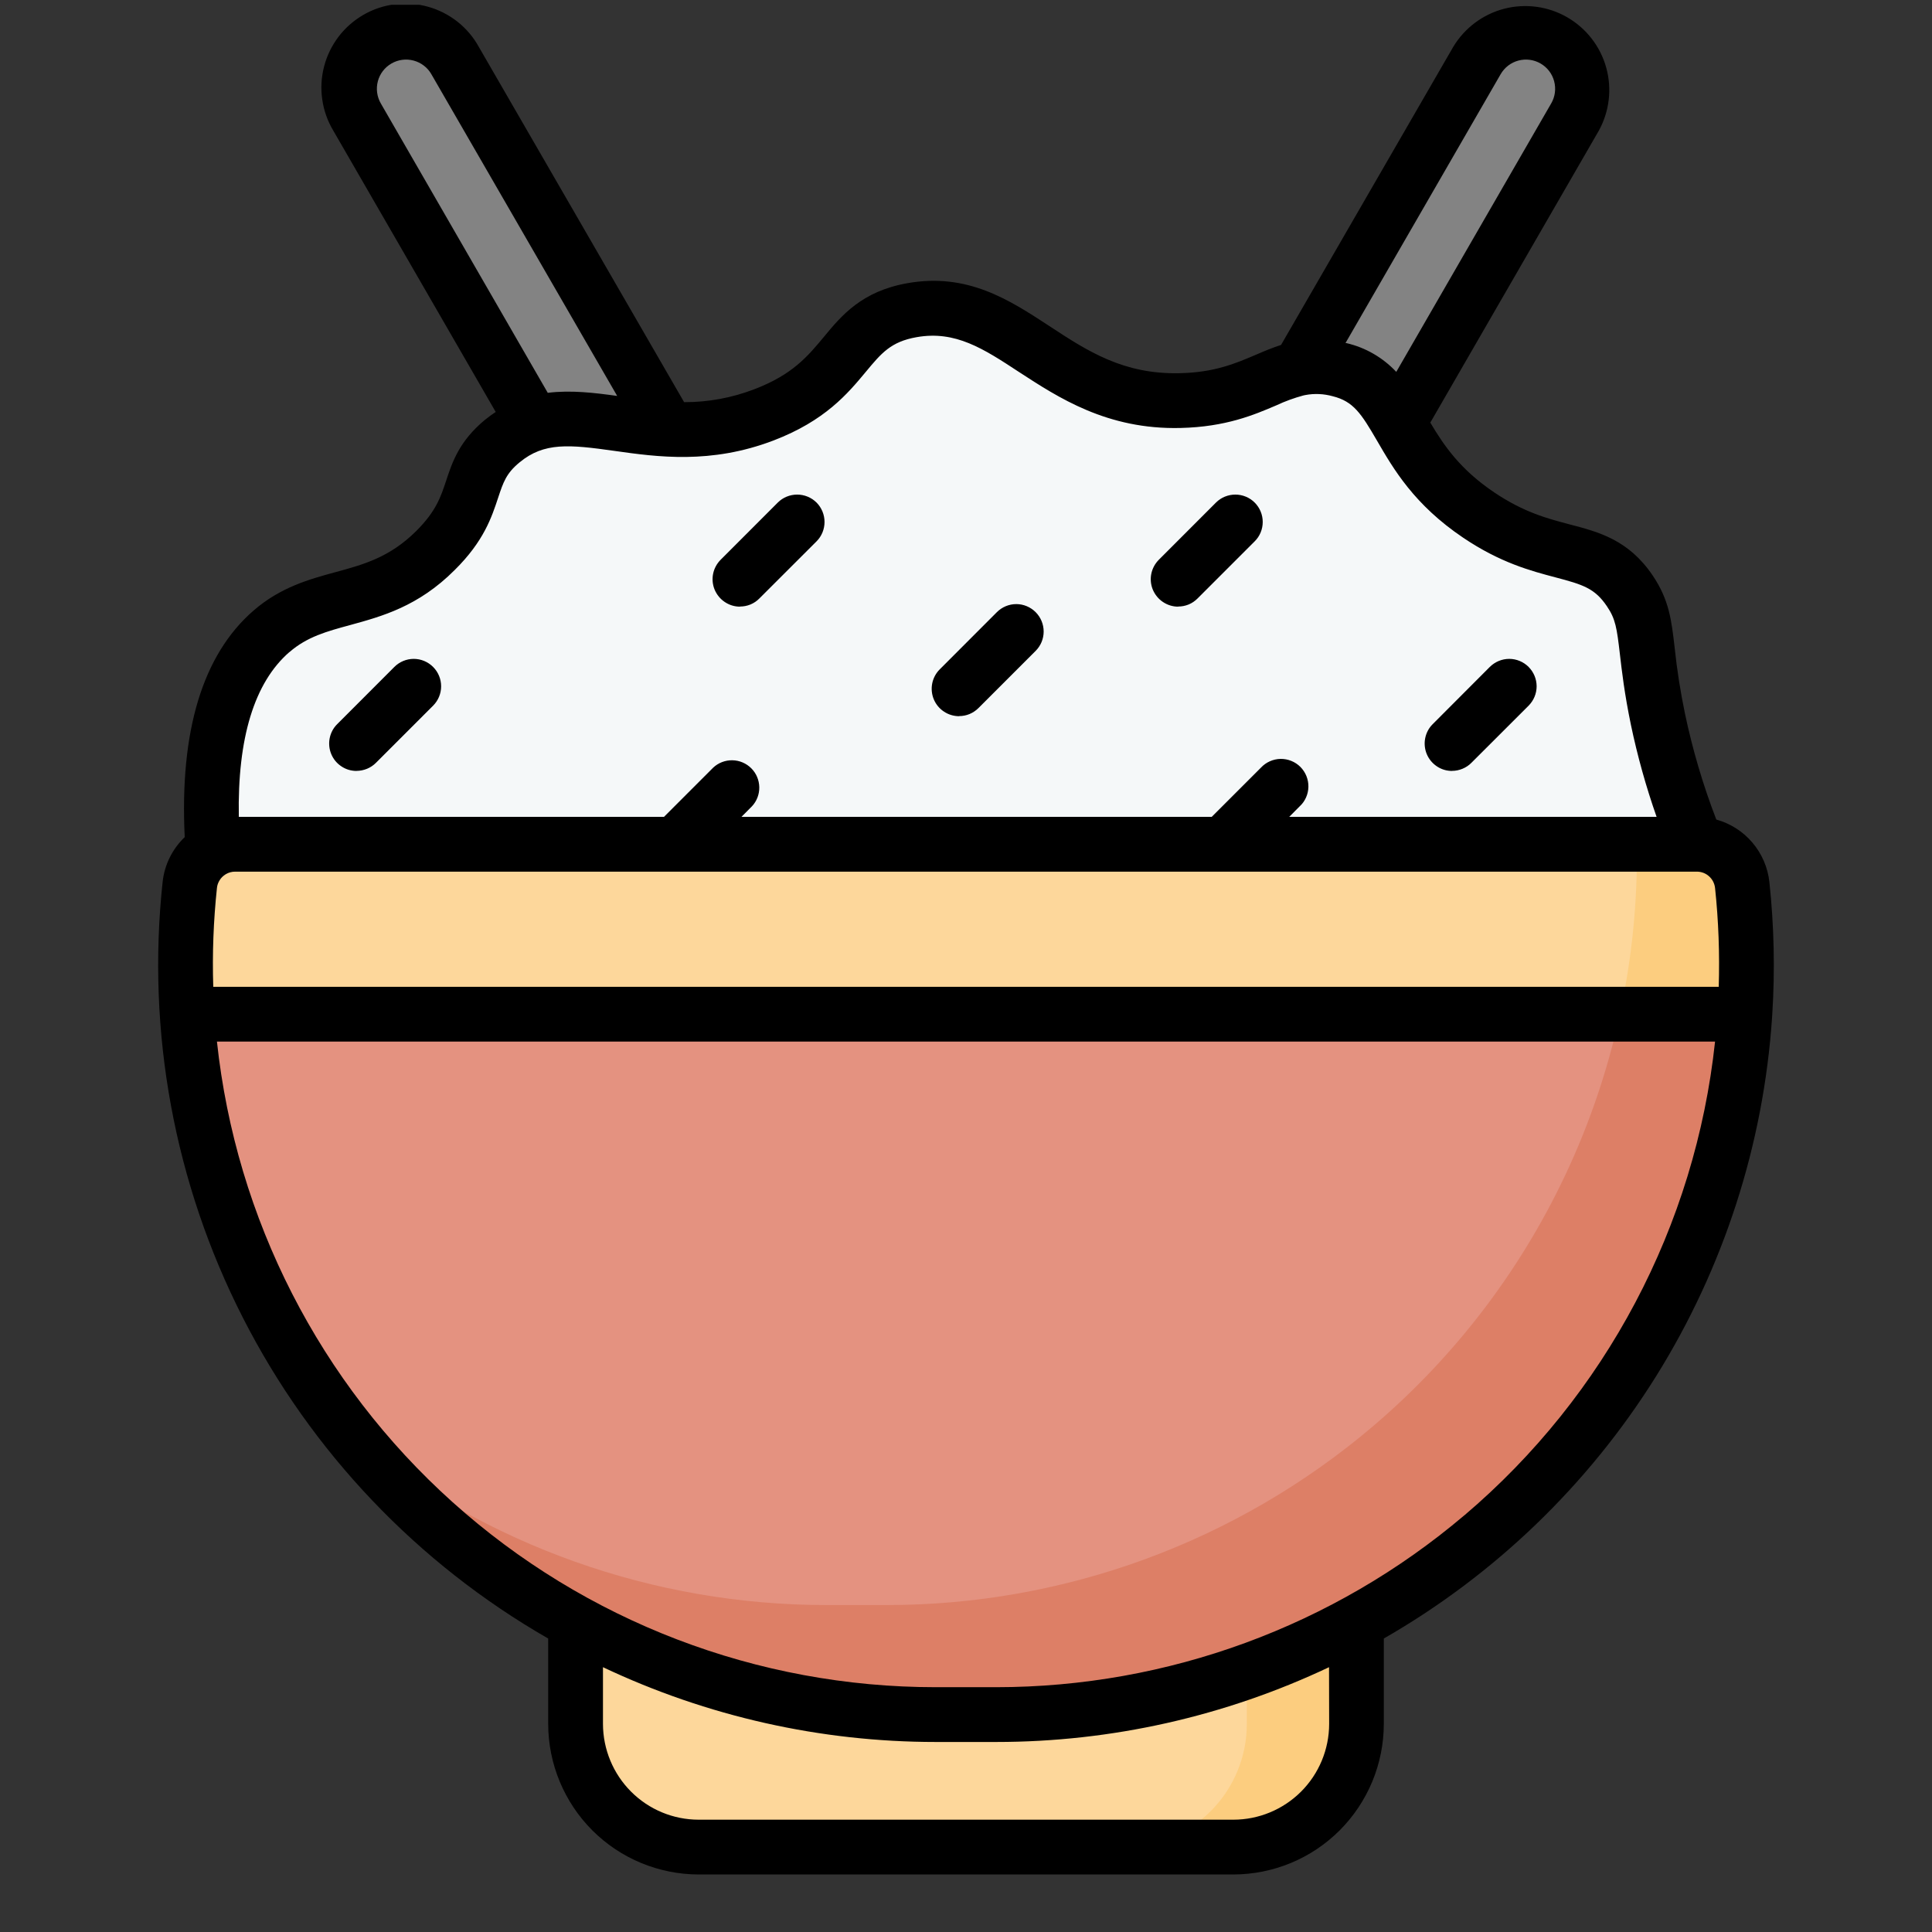 <svg width="31" height="31" viewBox="0 0 31 31" fill="none" xmlns="http://www.w3.org/2000/svg">
<rect x="0" y="0" width="31" height="31" fill="#333333" stroke="none"/>
<g clip-path="url(#clip0_731_4200)">
<path d="M6.061 0.638C6.269 0.518 6.517 0.485 6.75 0.547C6.983 0.61 7.181 0.762 7.301 0.97L15.724 15.559L14.151 16.468L5.728 1.879C5.608 1.67 5.575 1.422 5.638 1.189C5.7 0.957 5.852 0.758 6.061 0.638Z" fill="#838383"/>
<path d="M16.848 16.468L15.275 15.559L23.698 0.971C23.757 0.867 23.837 0.777 23.931 0.704C24.026 0.632 24.134 0.578 24.249 0.547C24.364 0.517 24.485 0.509 24.603 0.524C24.721 0.54 24.835 0.579 24.938 0.638C25.147 0.759 25.299 0.957 25.361 1.19C25.424 1.422 25.391 1.67 25.271 1.879L16.848 16.468Z" fill="#838383"/>
<path d="M3.416 13.641C3.265 11.535 3.818 10.598 4.354 10.131C5.142 9.445 6.053 9.762 6.99 8.833C7.756 8.071 7.42 7.606 8.062 7.078C9.16 6.176 10.413 7.362 12.259 6.657C13.699 6.107 13.49 5.18 14.636 4.977C16.242 4.692 16.879 6.477 18.94 6.428C20.281 6.396 20.544 5.694 21.498 5.932C22.543 6.192 22.314 7.309 23.732 8.264C24.895 9.048 25.611 8.674 26.156 9.482C26.491 9.978 26.351 10.315 26.607 11.533C26.751 12.221 26.958 12.895 27.227 13.544" fill="#F5F8F9"/>
<path d="M15.389 11.49C15.302 11.489 15.218 11.463 15.146 11.415C15.074 11.367 15.018 11.299 14.985 11.219C14.951 11.139 14.943 11.051 14.959 10.966C14.976 10.881 15.017 10.803 15.078 10.741L15.995 9.824C16.036 9.783 16.084 9.751 16.138 9.729C16.191 9.707 16.248 9.695 16.306 9.695C16.364 9.695 16.421 9.707 16.474 9.729C16.528 9.751 16.576 9.783 16.617 9.824C16.658 9.865 16.69 9.913 16.712 9.967C16.734 10.02 16.746 10.077 16.746 10.135C16.746 10.193 16.734 10.25 16.712 10.303C16.69 10.356 16.658 10.405 16.617 10.446L15.699 11.361C15.659 11.402 15.61 11.434 15.557 11.457C15.504 11.479 15.446 11.49 15.389 11.49ZM18.904 9.732C18.818 9.731 18.733 9.706 18.662 9.657C18.59 9.609 18.534 9.541 18.5 9.461C18.467 9.381 18.458 9.293 18.475 9.208C18.491 9.123 18.532 9.045 18.593 8.983L19.511 8.066C19.593 7.984 19.705 7.937 19.822 7.937C19.938 7.937 20.05 7.984 20.133 8.066C20.215 8.149 20.261 8.26 20.261 8.377C20.261 8.494 20.215 8.605 20.133 8.688L19.215 9.603C19.174 9.644 19.126 9.677 19.073 9.699C19.019 9.721 18.962 9.732 18.904 9.732ZM23.299 12.369C23.212 12.368 23.128 12.342 23.056 12.294C22.984 12.246 22.928 12.177 22.895 12.098C22.862 12.018 22.853 11.93 22.869 11.845C22.886 11.76 22.927 11.681 22.988 11.62L23.905 10.703C23.988 10.62 24.1 10.574 24.216 10.574C24.333 10.574 24.445 10.62 24.527 10.703C24.609 10.785 24.656 10.897 24.656 11.014C24.656 11.13 24.609 11.242 24.527 11.325L23.609 12.24C23.569 12.281 23.52 12.313 23.467 12.335C23.414 12.357 23.357 12.369 23.299 12.369ZM10.838 13.985C10.751 13.985 10.666 13.959 10.594 13.91C10.521 13.862 10.465 13.793 10.432 13.713C10.399 13.633 10.39 13.544 10.407 13.459C10.424 13.374 10.465 13.296 10.527 13.234L11.444 12.317C11.527 12.239 11.638 12.197 11.752 12.199C11.865 12.201 11.974 12.247 12.055 12.328C12.135 12.408 12.181 12.517 12.183 12.631C12.185 12.745 12.143 12.855 12.065 12.938L11.148 13.856C11.066 13.938 10.954 13.985 10.838 13.985ZM19.627 13.985C19.54 13.985 19.455 13.959 19.383 13.91C19.311 13.862 19.254 13.793 19.221 13.713C19.188 13.633 19.179 13.544 19.196 13.459C19.213 13.374 19.254 13.296 19.316 13.234L20.233 12.317C20.274 12.275 20.322 12.242 20.376 12.219C20.43 12.195 20.487 12.183 20.546 12.183C20.604 12.182 20.662 12.193 20.716 12.215C20.77 12.238 20.819 12.27 20.86 12.311C20.901 12.353 20.934 12.402 20.956 12.456C20.978 12.51 20.989 12.568 20.989 12.626C20.988 12.684 20.976 12.742 20.953 12.796C20.93 12.849 20.897 12.898 20.855 12.938L19.937 13.856C19.855 13.938 19.743 13.985 19.627 13.985ZM11.873 9.732C11.787 9.731 11.702 9.706 11.63 9.657C11.558 9.609 11.502 9.541 11.469 9.461C11.436 9.381 11.427 9.293 11.444 9.208C11.46 9.123 11.501 9.045 11.562 8.983L12.479 8.066C12.562 7.984 12.674 7.937 12.79 7.937C12.907 7.937 13.019 7.984 13.101 8.066C13.184 8.149 13.23 8.26 13.23 8.377C13.23 8.494 13.184 8.605 13.101 8.688L12.184 9.603C12.143 9.644 12.095 9.677 12.041 9.699C11.988 9.721 11.931 9.732 11.873 9.732ZM5.721 12.369C5.634 12.368 5.55 12.342 5.478 12.294C5.406 12.246 5.35 12.177 5.317 12.098C5.284 12.018 5.275 11.93 5.291 11.845C5.308 11.76 5.349 11.681 5.41 11.62L6.327 10.703C6.368 10.662 6.416 10.63 6.47 10.608C6.523 10.585 6.58 10.574 6.638 10.574C6.696 10.574 6.753 10.585 6.806 10.608C6.86 10.63 6.908 10.662 6.949 10.703C6.99 10.744 7.022 10.792 7.044 10.845C7.066 10.899 7.078 10.956 7.078 11.014C7.078 11.071 7.066 11.129 7.044 11.182C7.022 11.235 6.99 11.284 6.949 11.325L6.031 12.24C5.991 12.281 5.942 12.313 5.889 12.335C5.836 12.357 5.778 12.369 5.721 12.369Z" fill="#E8EDF2"/>
<path d="M9.236 25.53H21.764V27.662C21.764 28.186 21.556 28.689 21.186 29.059C20.815 29.429 20.313 29.637 19.789 29.637H11.211C10.687 29.637 10.185 29.429 9.814 29.059C9.444 28.689 9.236 28.186 9.236 27.662V25.53Z" fill="#FDD79B"/>
<path d="M20.006 25.53V27.662C20.006 28.186 19.798 28.689 19.428 29.059C19.058 29.429 18.555 29.637 18.031 29.637H19.789C20.313 29.637 20.815 29.429 21.186 29.059C21.556 28.689 21.764 28.186 21.764 27.662V25.53H20.006Z" fill="#FCCD7F"/>
<path d="M15.986 27.512H15.014C12.159 27.512 9.397 26.497 7.221 24.649C5.726 23.38 4.564 21.765 3.836 19.944C3.108 18.123 2.836 16.151 3.045 14.201C3.064 14.021 3.149 13.855 3.284 13.734C3.418 13.613 3.593 13.546 3.774 13.546H27.226C27.407 13.546 27.581 13.613 27.716 13.734C27.851 13.855 27.936 14.021 27.955 14.201C28.164 16.151 27.892 18.123 27.165 19.944C26.437 21.765 25.275 23.38 23.78 24.649C21.603 26.497 18.841 27.512 15.986 27.512Z" fill="#E49280"/>
<path d="M27.955 14.201C27.936 14.021 27.851 13.855 27.716 13.734C27.581 13.613 27.407 13.546 27.226 13.546H26.264C26.29 15.321 25.924 17.078 25.19 18.694C24.457 20.31 23.375 21.743 22.022 22.892C19.846 24.739 17.084 25.754 14.229 25.754H13.257C10.492 25.753 7.812 24.802 5.666 23.058C6.134 23.635 6.654 24.167 7.22 24.647C9.396 26.495 12.158 27.509 15.013 27.509H15.985C18.84 27.509 21.601 26.495 23.778 24.647C25.273 23.378 26.435 21.763 27.163 19.943C27.891 18.122 28.163 16.151 27.955 14.201Z" fill="#DD7F66"/>
<path d="M27.955 14.201C27.936 14.021 27.851 13.855 27.716 13.734C27.581 13.613 27.407 13.546 27.226 13.546H3.774C3.593 13.546 3.418 13.613 3.284 13.734C3.149 13.855 3.064 14.021 3.045 14.201C2.972 14.888 2.958 15.579 3.004 16.267V16.273H27.996C28.042 15.582 28.029 14.889 27.955 14.201Z" fill="#FDD79B"/>
<path d="M25.991 16.273H27.996C28.012 16.03 28.021 15.788 28.022 15.543V15.252C28.022 15.16 28.018 15.068 28.014 14.976C28.014 14.937 28.01 14.898 28.008 14.859C28.004 14.784 28 14.709 27.994 14.634C27.994 14.598 27.989 14.563 27.986 14.527C27.978 14.419 27.969 14.31 27.957 14.202C27.938 14.022 27.853 13.856 27.718 13.735C27.583 13.614 27.409 13.547 27.227 13.547H26.264C26.277 14.463 26.186 15.377 25.991 16.273Z" fill="#FCCD7F"/>
<path d="M23.299 12.369C23.357 12.369 23.414 12.357 23.467 12.335C23.52 12.313 23.569 12.281 23.609 12.24L24.527 11.323C24.609 11.24 24.656 11.129 24.656 11.012C24.656 10.895 24.609 10.784 24.527 10.701C24.445 10.619 24.333 10.572 24.216 10.572C24.1 10.572 23.988 10.619 23.905 10.701L22.988 11.62C22.926 11.681 22.885 11.76 22.868 11.845C22.851 11.93 22.86 12.019 22.893 12.099C22.926 12.179 22.983 12.248 23.055 12.296C23.127 12.345 23.212 12.37 23.299 12.37V12.369ZM18.904 9.732C18.962 9.732 19.019 9.721 19.073 9.699C19.126 9.677 19.174 9.644 19.215 9.603L20.132 8.686C20.215 8.604 20.261 8.492 20.261 8.375C20.261 8.259 20.215 8.147 20.132 8.064C20.05 7.982 19.938 7.936 19.822 7.936C19.705 7.936 19.593 7.982 19.511 8.064L18.593 8.983C18.532 9.045 18.49 9.123 18.473 9.208C18.456 9.294 18.465 9.382 18.498 9.462C18.532 9.542 18.588 9.611 18.66 9.659C18.733 9.708 18.817 9.734 18.904 9.734V9.732ZM28.391 14.155C28.366 13.921 28.271 13.7 28.119 13.521C27.968 13.342 27.765 13.213 27.539 13.15C27.325 12.596 27.157 12.025 27.035 11.444C26.963 11.097 26.908 10.747 26.871 10.395C26.82 9.948 26.782 9.626 26.519 9.235C26.132 8.662 25.653 8.536 25.189 8.415C24.825 8.319 24.448 8.219 23.976 7.901C23.431 7.534 23.171 7.153 22.95 6.781L25.652 2.1C25.824 1.79 25.867 1.426 25.773 1.086C25.679 0.745 25.454 0.455 25.148 0.278C24.842 0.101 24.478 0.052 24.136 0.14C23.794 0.229 23.5 0.449 23.318 0.752L20.555 5.535C20.411 5.581 20.277 5.638 20.145 5.695C19.821 5.833 19.487 5.976 18.93 5.988C18.024 6.01 17.448 5.632 16.838 5.232C16.193 4.81 15.525 4.373 14.559 4.544C13.829 4.673 13.504 5.061 13.221 5.404C12.961 5.717 12.716 6.012 12.102 6.246C11.743 6.384 11.362 6.454 10.977 6.453L7.682 0.751C7.596 0.594 7.478 0.457 7.338 0.346C7.197 0.236 7.036 0.154 6.864 0.107C6.691 0.059 6.511 0.046 6.334 0.069C6.157 0.091 5.985 0.149 5.831 0.238C5.676 0.328 5.54 0.447 5.432 0.589C5.324 0.732 5.245 0.894 5.2 1.067C5.155 1.241 5.145 1.421 5.171 1.598C5.196 1.775 5.257 1.945 5.349 2.098L7.954 6.61C7.894 6.649 7.837 6.692 7.781 6.737C7.371 7.076 7.258 7.412 7.16 7.709C7.072 7.975 6.996 8.204 6.679 8.52C6.253 8.944 5.831 9.059 5.384 9.18C4.97 9.293 4.501 9.42 4.066 9.799C3.25 10.508 2.881 11.732 2.964 13.432C2.764 13.623 2.638 13.879 2.609 14.155C2.351 16.56 2.798 18.988 3.897 21.143C4.996 23.299 6.698 25.087 8.796 26.291V27.662C8.797 28.302 9.052 28.916 9.504 29.369C9.957 29.822 10.571 30.076 11.211 30.077H19.789C20.429 30.076 21.043 29.822 21.496 29.369C21.948 28.916 22.203 28.302 22.204 27.662V26.291C23.982 25.271 25.482 23.827 26.569 22.089C27.655 20.35 28.296 18.37 28.434 16.324C28.436 16.308 28.437 16.292 28.437 16.276C28.482 15.569 28.466 14.859 28.391 14.155ZM24.079 1.19C24.11 1.137 24.151 1.09 24.199 1.053C24.248 1.015 24.304 0.988 24.363 0.972C24.423 0.956 24.485 0.952 24.546 0.96C24.607 0.968 24.666 0.988 24.719 1.019C24.827 1.081 24.905 1.183 24.937 1.303C24.969 1.423 24.953 1.551 24.89 1.659L22.404 5.967C22.188 5.737 21.91 5.576 21.603 5.505H21.589L24.079 1.19ZM6.11 1.659C6.048 1.551 6.031 1.423 6.063 1.303C6.095 1.183 6.173 1.081 6.281 1.019C6.334 0.988 6.393 0.968 6.454 0.96C6.515 0.952 6.577 0.956 6.637 0.972C6.696 0.988 6.752 1.015 6.801 1.053C6.85 1.09 6.891 1.137 6.921 1.19L9.903 6.353C9.534 6.302 9.161 6.257 8.789 6.303L6.11 1.659ZM4.645 10.463C4.927 10.217 5.247 10.13 5.616 10.03C6.125 9.89 6.711 9.733 7.297 9.145C7.766 8.681 7.89 8.296 7.993 7.986C8.074 7.742 8.122 7.594 8.338 7.418C8.731 7.094 9.131 7.132 9.861 7.235C10.548 7.332 11.404 7.452 12.411 7.068C13.239 6.751 13.602 6.316 13.892 5.967C14.143 5.665 14.294 5.483 14.708 5.41C15.33 5.3 15.781 5.595 16.349 5.968C16.98 6.378 17.764 6.896 18.943 6.867C19.668 6.85 20.12 6.658 20.482 6.503C20.62 6.438 20.764 6.386 20.911 6.346L20.943 6.339C21.09 6.311 21.241 6.318 21.385 6.358C21.717 6.441 21.842 6.636 22.094 7.069C22.36 7.528 22.692 8.099 23.479 8.629C24.074 9.03 24.564 9.16 24.958 9.264C25.402 9.381 25.59 9.44 25.784 9.728C25.922 9.931 25.943 10.074 25.992 10.496C26.023 10.763 26.065 11.128 26.168 11.626C26.273 12.128 26.411 12.623 26.581 13.107H20.686L20.854 12.938C20.898 12.898 20.932 12.85 20.956 12.796C20.98 12.742 20.993 12.684 20.994 12.624C20.995 12.566 20.984 12.507 20.962 12.452C20.94 12.397 20.907 12.348 20.866 12.306C20.824 12.264 20.774 12.231 20.719 12.209C20.665 12.187 20.606 12.176 20.547 12.177C20.488 12.178 20.43 12.191 20.376 12.215C20.322 12.239 20.273 12.274 20.233 12.317L19.443 13.107H11.897L12.065 12.938C12.143 12.855 12.185 12.745 12.183 12.631C12.181 12.517 12.135 12.408 12.055 12.328C11.974 12.247 11.865 12.201 11.752 12.199C11.638 12.197 11.527 12.239 11.444 12.317L10.654 13.107H3.832C3.809 11.841 4.081 10.952 4.643 10.463H4.645ZM21.327 27.662C21.326 28.07 21.164 28.46 20.876 28.748C20.587 29.036 20.197 29.198 19.789 29.198H11.211C10.804 29.198 10.413 29.036 10.126 28.748C9.838 28.46 9.676 28.069 9.675 27.662V26.751C11.344 27.541 13.168 27.951 15.014 27.951H15.986C17.832 27.951 19.656 27.541 21.325 26.751L21.327 27.662ZM23.495 24.315C21.397 26.094 18.735 27.071 15.985 27.072H15.014C12.152 27.073 9.391 26.016 7.262 24.103C5.133 22.191 3.786 19.558 3.481 16.713H27.519C27.203 19.669 25.763 22.391 23.496 24.315H23.495ZM27.577 15.834H3.422C3.405 15.305 3.425 14.775 3.481 14.248C3.485 14.204 3.5 14.162 3.524 14.124C3.547 14.086 3.579 14.055 3.617 14.031L3.623 14.027C3.668 14 3.72 13.986 3.773 13.986H27.226C27.299 13.986 27.369 14.012 27.423 14.061C27.477 14.109 27.511 14.176 27.519 14.248C27.575 14.775 27.594 15.305 27.578 15.834H27.577ZM5.721 12.369C5.779 12.369 5.836 12.357 5.89 12.335C5.943 12.313 5.991 12.281 6.032 12.24L6.949 11.323C7.032 11.24 7.078 11.129 7.078 11.012C7.078 10.895 7.032 10.784 6.949 10.701C6.867 10.619 6.755 10.572 6.639 10.572C6.522 10.572 6.41 10.619 6.328 10.701L5.41 11.62C5.348 11.681 5.307 11.76 5.29 11.845C5.273 11.93 5.282 12.019 5.315 12.099C5.348 12.179 5.404 12.248 5.477 12.296C5.549 12.345 5.634 12.37 5.721 12.37L5.721 12.369ZM15.389 11.49C15.447 11.49 15.504 11.479 15.557 11.457C15.611 11.434 15.659 11.402 15.7 11.361L16.617 10.444C16.7 10.361 16.746 10.25 16.746 10.133C16.746 10.017 16.7 9.905 16.617 9.822C16.535 9.74 16.423 9.693 16.307 9.693C16.19 9.693 16.078 9.74 15.996 9.822L15.078 10.741C15.016 10.803 14.975 10.881 14.958 10.966C14.941 11.051 14.95 11.14 14.983 11.22C15.016 11.3 15.072 11.369 15.145 11.417C15.217 11.466 15.302 11.491 15.389 11.492L15.389 11.49ZM11.874 9.732C11.931 9.732 11.989 9.721 12.042 9.699C12.095 9.677 12.144 9.644 12.184 9.603L13.102 8.686C13.184 8.604 13.23 8.492 13.23 8.375C13.23 8.259 13.184 8.147 13.102 8.064C13.019 7.982 12.908 7.936 12.791 7.936C12.674 7.936 12.562 7.982 12.48 8.064L11.562 8.983C11.501 9.045 11.459 9.123 11.442 9.208C11.425 9.294 11.434 9.382 11.467 9.462C11.501 9.542 11.557 9.611 11.629 9.659C11.701 9.708 11.786 9.734 11.873 9.734L11.874 9.732Z" fill="black"/>
</g>
<defs>
<clipPath id="clip0_731_4200">
<rect width="30" height="30" fill="white" transform="translate(0.5 0.077)"/>
</clipPath>
</defs>
</svg>
